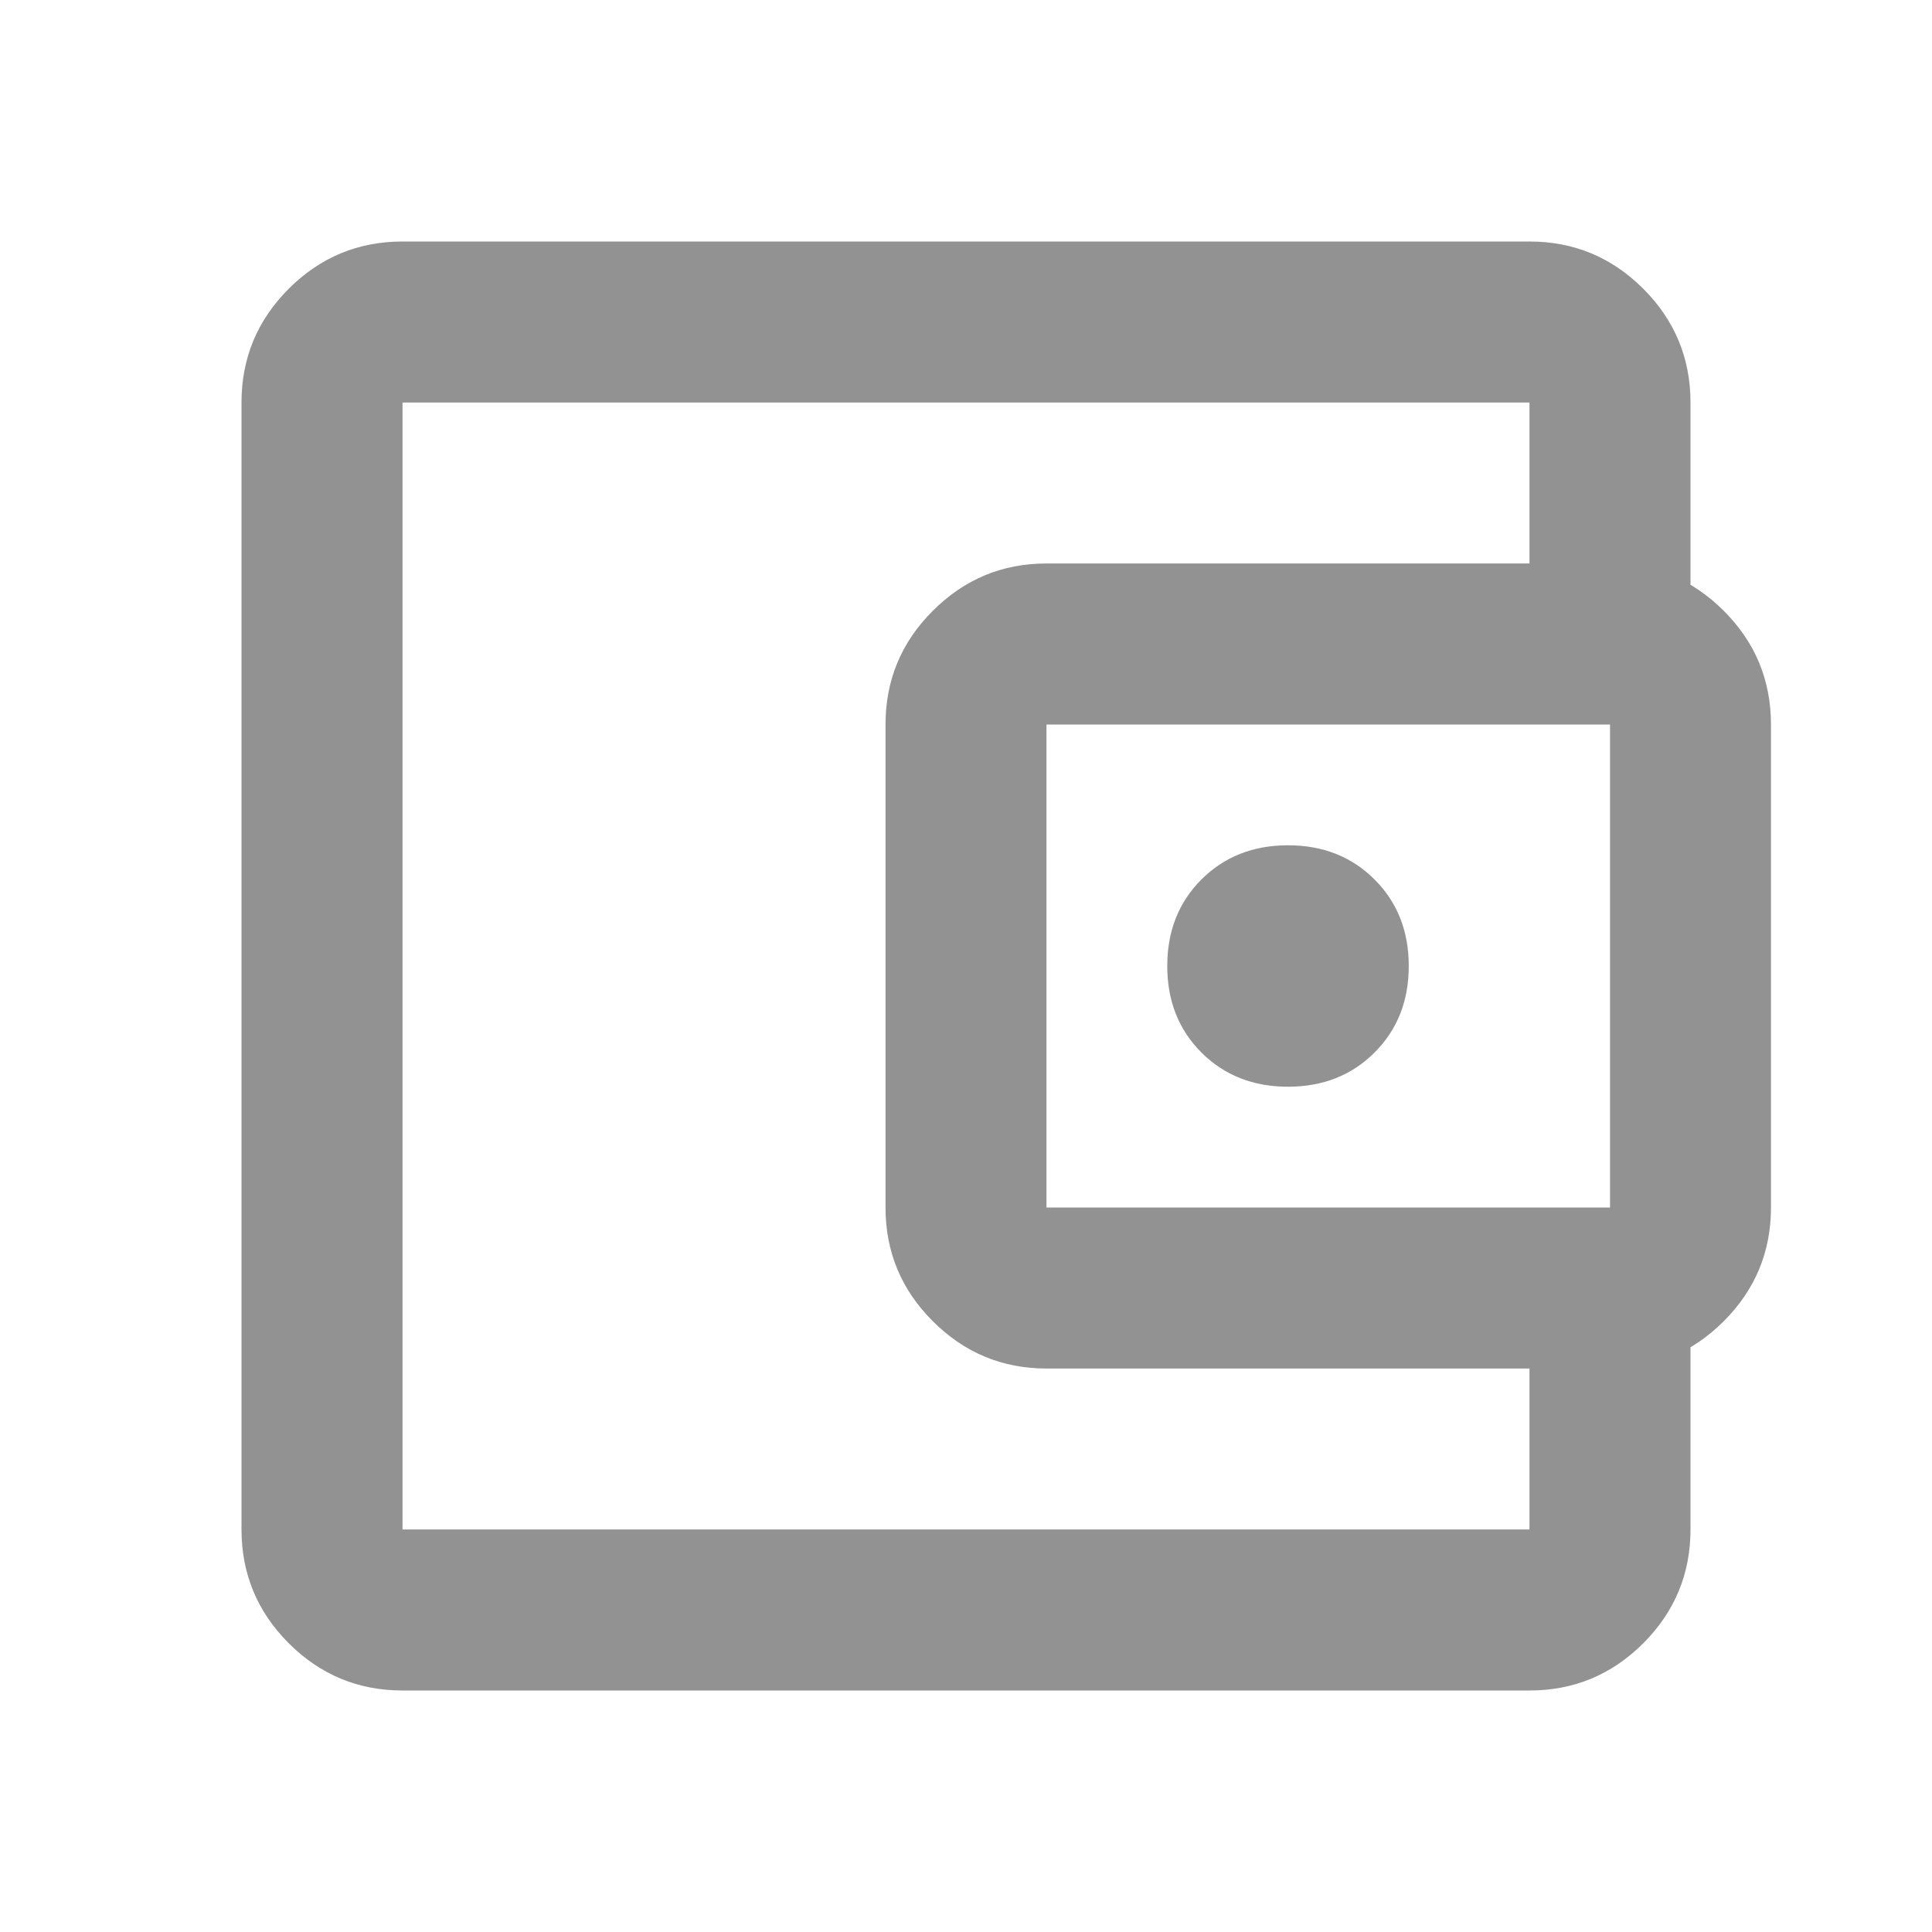 <svg width="29" height="29" viewBox="0 0 29 29" fill="none" xmlns="http://www.w3.org/2000/svg">
<mask id="mask0_1_227" style="mask-type:alpha" maskUnits="userSpaceOnUse" x="0" y="0" width="29" height="29">
<rect width="29" height="29" fill="#D9D9D9"/>
</mask>
<g mask="url(#mask0_1_227)">
<path d="M19.333 16.312C19.857 16.312 20.29 16.141 20.632 15.799C20.975 15.457 21.146 15.024 21.146 14.5C21.146 13.976 20.975 13.543 20.632 13.201C20.29 12.859 19.857 12.688 19.333 12.688C18.81 12.688 18.377 12.859 18.034 13.201C17.692 13.543 17.521 13.976 17.521 14.5C17.521 15.024 17.692 15.457 18.034 15.799C18.377 16.141 18.81 16.312 19.333 16.312ZM6.042 25.375C5.377 25.375 4.808 25.139 4.334 24.666C3.861 24.192 3.625 23.623 3.625 22.958V6.042C3.625 5.377 3.861 4.808 4.334 4.334C4.808 3.861 5.377 3.625 6.042 3.625H22.958C23.623 3.625 24.192 3.861 24.666 4.334C25.139 4.808 25.375 5.377 25.375 6.042V9.062H22.958V6.042H6.042V22.958H22.958V19.938H25.375V22.958C25.375 23.623 25.139 24.192 24.666 24.666C24.192 25.139 23.623 25.375 22.958 25.375H6.042ZM15.708 20.542C15.044 20.542 14.475 20.305 14.002 19.832C13.528 19.359 13.292 18.79 13.292 18.125V10.875C13.292 10.21 13.528 9.641 14.002 9.168C14.475 8.695 15.044 8.458 15.708 8.458H24.167C24.831 8.458 25.4 8.695 25.874 9.168C26.347 9.641 26.583 10.21 26.583 10.875V18.125C26.583 18.79 26.347 19.359 25.874 19.832C25.4 20.305 24.831 20.542 24.167 20.542H15.708ZM24.167 18.125V10.875H15.708V18.125H24.167Z" fill="#929292"/>
</g>
</svg>
